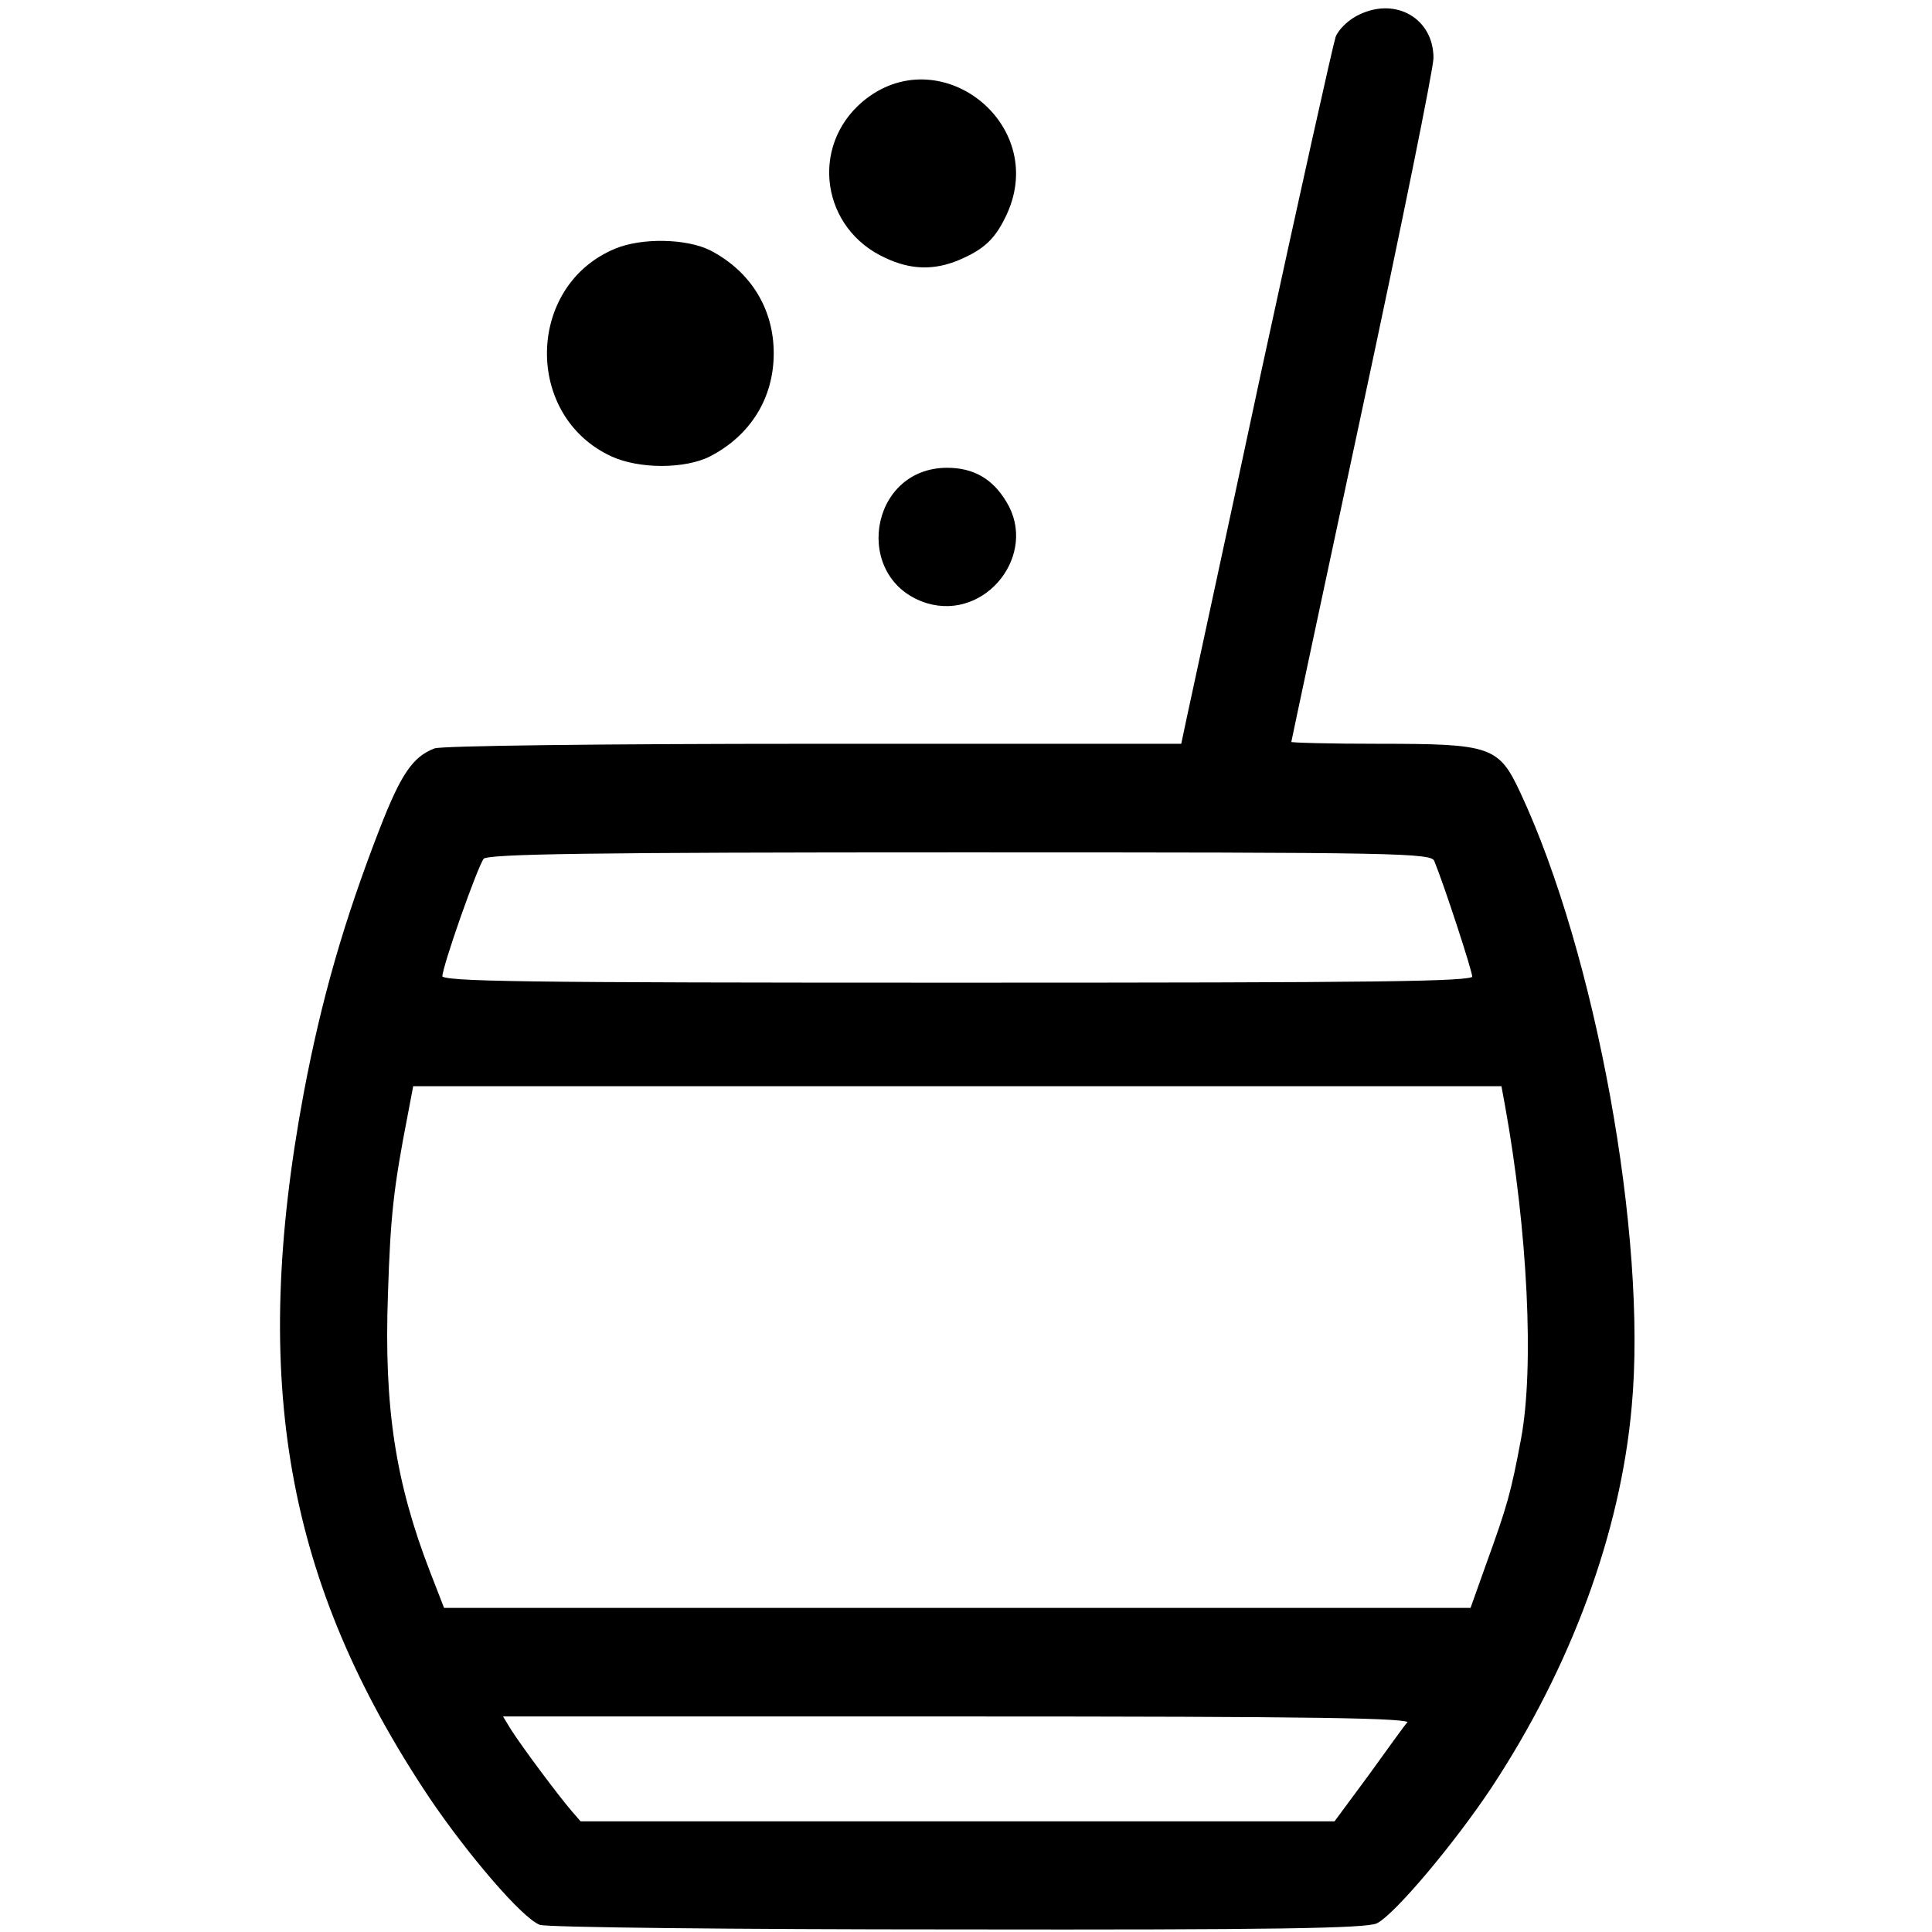 <svg width="1054" height="1054" xmlns="http://www.w3.org/2000/svg" clip-rule="evenodd">

  <g stroke="null" id="layer103">
   <path stroke="null" id="svg_1" fill="#000000" fill-rule="nonzero" d="m294.606,1049.598c-9.428,-3.605 -39.099,-38.267 -59.896,-69.046c-78.197,-117.018 -97.885,-226.827 -68.492,-384.33c9.705,-51.299 21.906,-93.725 41.594,-144.47c11.369,-29.116 17.747,-38.544 29.393,-42.981c3.882,-1.386 89.011,-2.496 207.139,-2.496l200.484,0l3.05,-14.419c1.664,-8.042 20.242,-93.171 40.762,-189.392c20.797,-95.944 39.099,-178.023 40.485,-182.182c1.664,-4.159 7.21,-9.428 12.756,-11.924c19.688,-9.428 39.653,2.218 39.653,23.293c0,5.546 -17.47,91.784 -38.821,191.333c-21.352,99.826 -38.821,181.628 -38.821,182.182c0,0.555 21.906,1.109 48.804,1.109c60.727,0 64.61,1.386 76.256,26.343c41.04,87.625 69.324,242.355 60.727,334.694c-6.1,68.769 -32.998,141.697 -76.256,207.416c-20.242,30.502 -52.686,69.046 -62.391,74.038c-5.269,2.773 -57.4,3.605 -228.768,3.328c-122.01,0 -224.331,-1.109 -227.659,-2.496zm452.544,-80.97c10.26,-14.142 19.688,-27.452 21.352,-29.116c1.941,-2.773 -47.695,-3.605 -246.237,-3.605l-248.733,0l4.714,7.764c6.378,9.983 26.066,36.326 32.998,44.367l5.269,6.1l411.782,0l18.856,-25.511zm64.055,-115.077c11.646,-32.166 13.587,-39.099 19.133,-68.769c7.21,-38.821 3.605,-113.413 -8.873,-182.182l-1.941,-10.537l-297.26,0l-297.26,0l-3.05,16.083c-7.764,39.93 -9.428,54.904 -10.814,97.885c-2.218,62.114 4.159,102.876 23.015,151.68l7.764,19.965l560.689,0l8.596,-24.125zm-7.487,-320.552c0,-3.328 -15.528,-50.745 -20.797,-63.5c-1.941,-4.714 -16.915,-4.991 -259.27,-4.991c-202.425,0 -257.884,0.832 -260.102,3.605c-3.328,3.882 -22.738,59.064 -22.738,64.61c0,3.328 41.871,3.882 281.454,3.882c229.6,0 281.454,-0.555 281.454,-3.605z"/>
   <path stroke="null" id="svg_2" fill="#000000" fill-rule="nonzero" d="m505.905,328.632c-40.485,-12.478 -31.612,-72.928 10.814,-72.928c14.142,0 24.402,5.823 31.889,18.301c17.192,28.007 -10.814,64.055 -42.703,54.627z"/>
   <path stroke="null" id="svg_3" fill="#000000" fill-rule="nonzero" d="m333.705,248.494c-47.417,-21.906 -46.031,-92.339 1.941,-112.304c14.419,-6.1 38.821,-5.546 51.577,0.832c21.906,11.369 34.384,31.612 34.384,55.736c0,24.125 -12.478,44.367 -34.384,55.736c-13.587,6.932 -38.544,6.932 -53.518,0z"/>
   <path stroke="null" id="svg_4" fill="#000000" fill-rule="nonzero" d="m483.444,140.349c-34.662,-15.528 -41.317,-60.173 -12.478,-84.575c41.04,-34.384 100.381,11.646 77.92,60.727c-6.1,13.31 -12.201,19.133 -26.066,24.956c-13.31,5.546 -25.788,5.269 -39.376,-1.109z"/>
  </g>
</svg>
